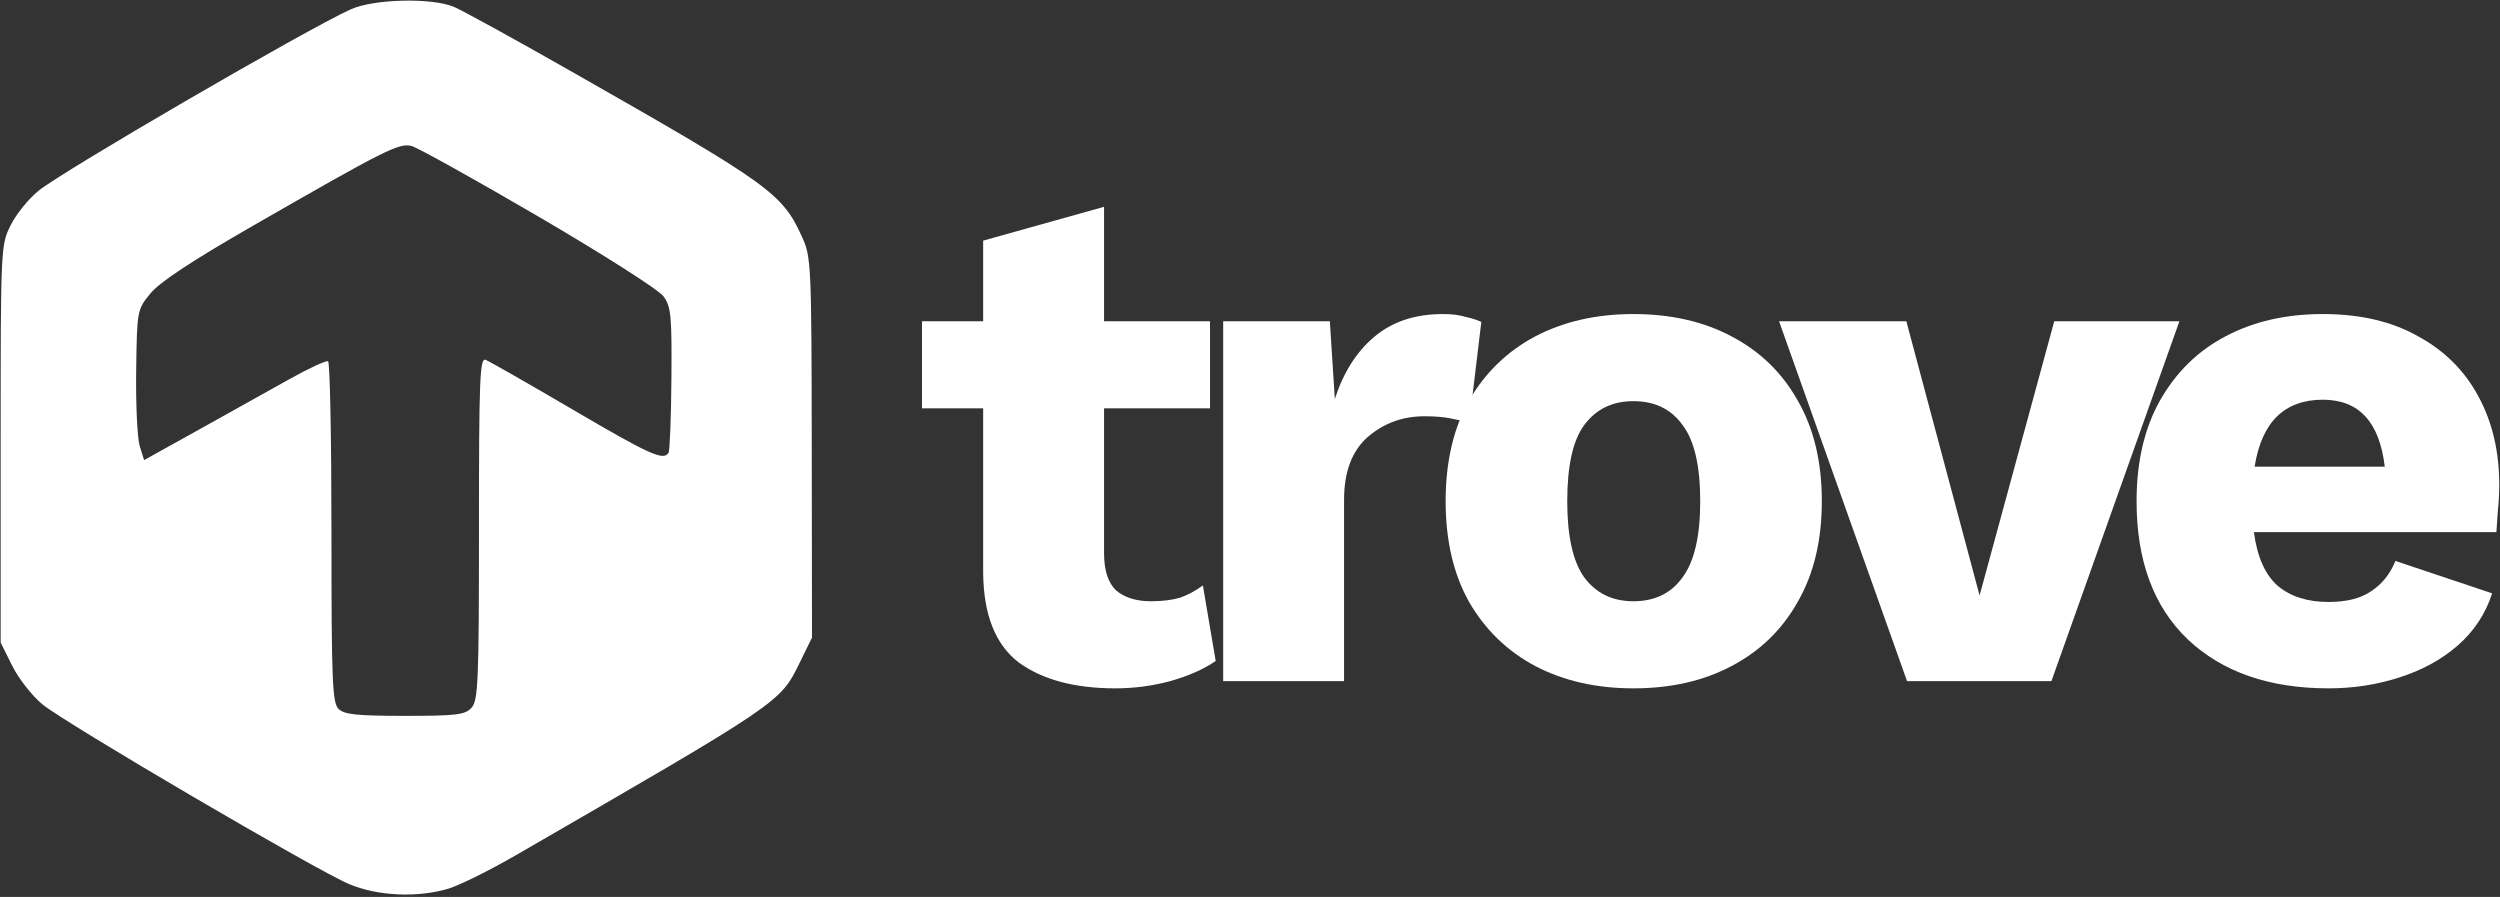 <svg width="839" height="301" viewBox="0 0 839 301" fill="none" xmlns="http://www.w3.org/2000/svg">
<rect x="0" y="0" width="839" height="301" fill="#333333" stroke="none"/>
<path fill-rule="evenodd" clip-rule="evenodd" d="M117.64 3.161C102.752 9.92 21.452 57.164 12.962 63.991C9.657 66.65 5.437 71.857 3.586 75.564C0.251 82.243 0.221 82.894 0.221 148.977V215.652L4.114 223.463C6.255 227.76 10.811 233.573 14.241 236.38C22.171 242.874 106.262 292.151 117.236 296.734C126.817 300.737 140.158 301.337 150.478 298.232C154.17 297.12 164.234 292.142 172.844 287.169C262.208 235.546 261.78 235.835 268.279 222.601L272.506 213.991L272.425 150.233C272.347 88.775 272.23 86.226 269.198 79.569C262.455 64.771 258.586 62.002 190.903 23.494C172.424 12.98 155.062 3.442 152.321 2.296C144.81 -0.843 125.391 -0.358 117.64 3.161ZM180.704 72.682C202.165 85.219 221.026 97.234 222.616 99.382C225.207 102.881 225.49 105.766 225.33 126.984C225.232 140.015 224.797 151.253 224.362 151.957C222.662 154.705 218.169 152.678 192.139 137.418C177.303 128.722 164.168 121.222 162.952 120.756C161.028 120.017 160.742 127.365 160.742 177.332C160.742 228.662 160.478 235.049 158.259 237.501C156.091 239.896 153.25 240.245 135.863 240.245C119.761 240.245 115.499 239.793 113.592 237.888C111.533 235.826 111.236 228.364 111.236 178.719C111.236 147.471 110.728 121.611 110.11 121.251C109.492 120.891 103.585 123.624 96.984 127.325C90.383 131.026 76.74 138.633 66.668 144.232L48.353 154.411L46.889 149.696C46.084 147.103 45.548 135.762 45.701 124.493C45.976 104.132 46.006 103.968 50.478 98.478C53.556 94.697 64.457 87.507 84.982 75.715C129.284 50.264 133.906 47.936 138.074 48.982C140.06 49.481 159.243 60.146 180.704 72.682Z" fill="url(#paint0_linear)"/>
<path d="M406.078 107.812V137.041H370.519V185.595C370.519 191.393 371.871 195.58 374.576 198.157C377.44 200.572 381.338 201.78 386.27 201.78C390.088 201.78 393.35 201.378 396.055 200.572C398.759 199.606 401.305 198.237 403.692 196.466L407.987 221.83C404.01 224.568 398.919 226.822 392.714 228.594C386.668 230.204 380.542 231.01 374.337 231.01C360.654 231.01 349.835 228.111 341.88 222.313C334.084 216.355 330.107 206.37 329.948 192.359V137.041H309.423V107.812H329.948V80.757L370.519 69.403V107.812H406.078Z" fill="white"/>
<path d="M410.499 228.594V107.812H446.297L447.968 133.901C450.831 125.043 455.207 118.119 461.093 113.126C467.139 107.973 474.856 105.396 484.243 105.396C487.266 105.396 489.812 105.718 491.88 106.362C494.107 106.846 495.857 107.409 497.13 108.053L493.073 141.872C491.482 141.389 489.414 140.906 486.868 140.423C484.482 139.94 481.538 139.698 478.038 139.698C470.719 139.698 464.355 142.033 458.946 146.704C453.695 151.374 451.07 158.379 451.07 167.72V228.594H410.499Z" fill="white"/>
<path d="M548.161 105.396C560.73 105.396 571.708 107.892 581.095 112.885C590.642 117.877 598.04 125.043 603.29 134.384C608.7 143.724 611.404 154.997 611.404 168.203C611.404 181.408 608.7 192.681 603.29 202.022C598.04 211.362 590.642 218.529 581.095 223.521C571.708 228.513 560.73 231.01 548.161 231.01C535.751 231.01 524.773 228.513 515.227 223.521C505.84 218.529 498.442 211.362 493.032 202.022C487.782 192.681 485.157 181.408 485.157 168.203C485.157 154.997 487.782 143.724 493.032 134.384C498.442 125.043 505.84 117.877 515.227 112.885C524.773 107.892 535.751 105.396 548.161 105.396ZM548.161 134.625C541.161 134.625 535.672 137.283 531.694 142.597C527.876 147.75 525.966 156.286 525.966 168.203C525.966 179.959 527.876 188.494 531.694 193.809C535.672 199.123 541.161 201.78 548.161 201.78C555.321 201.78 560.81 199.123 564.628 193.809C568.606 188.494 570.595 179.959 570.595 168.203C570.595 156.286 568.606 147.75 564.628 142.597C560.81 137.283 555.321 134.625 548.161 134.625Z" fill="white"/>
<path d="M689.407 107.812H731.41L688.452 228.594H640.006L597.048 107.812H639.767L664.348 199.848L689.407 107.812Z" fill="white"/>
<path d="M781.47 231.01C761.582 231.01 745.831 225.534 734.216 214.583C722.761 203.632 717.033 188.172 717.033 168.203C717.033 154.997 719.658 143.724 724.909 134.384C730.318 124.882 737.637 117.716 746.865 112.885C756.252 107.892 767.15 105.396 779.56 105.396C792.129 105.396 802.789 107.892 811.54 112.885C820.45 117.716 827.212 124.48 831.826 133.176C836.44 141.711 838.746 151.535 838.746 162.647C838.746 165.707 838.587 168.686 838.269 171.585C838.11 174.322 837.951 176.658 837.792 178.59H756.411C757.525 186.964 760.229 193.003 764.525 196.707C768.821 200.25 774.469 202.022 781.47 202.022C787.515 202.022 792.289 200.814 795.789 198.398C799.448 195.983 802.153 192.601 803.903 188.253L836.36 199.123C834.133 206.048 830.234 211.926 824.666 216.757C819.256 221.428 812.733 224.97 805.096 227.386C797.618 229.802 789.743 231.01 781.47 231.01ZM779.56 134.142C766.673 134.142 759.036 141.631 756.65 156.608H800.323C798.573 141.631 791.652 134.142 779.56 134.142Z" fill="white"/>
<defs>
<linearGradient id="paint0_linear" x1="8.369" y1="71.963" x2="260.402" y2="224.982" gradientUnits="userSpaceOnUse">
<stop stop-color="white"/>
<stop offset="1" stop-color="white"/>
</linearGradient>
</defs>
</svg>
